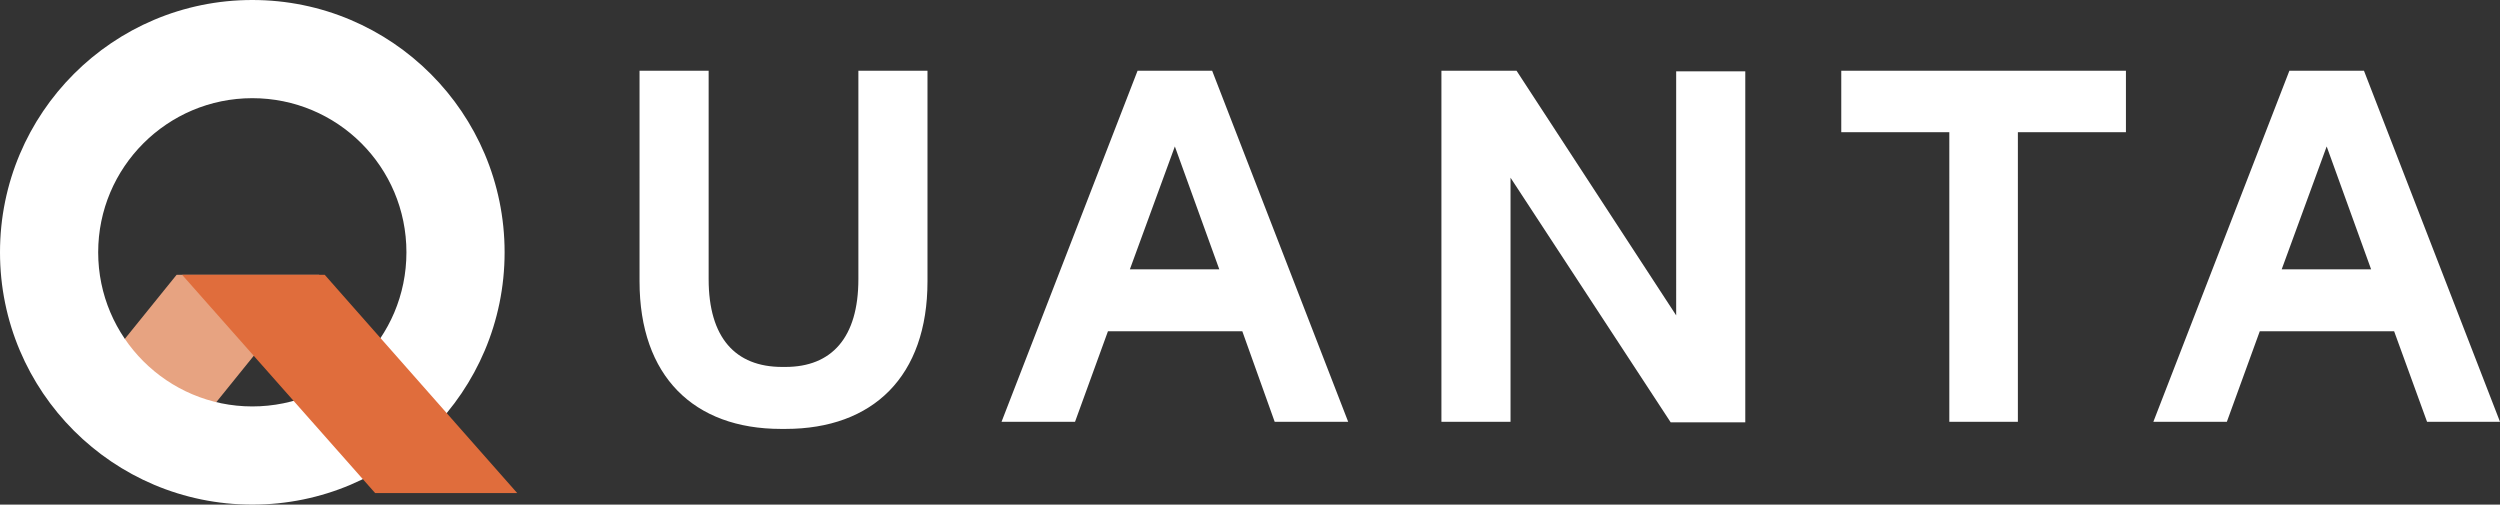 <?xml version="1.0" encoding="utf-8"?>
<!-- Generator: Adobe Illustrator 19.1.0, SVG Export Plug-In . SVG Version: 6.00 Build 0)  -->
<svg version="1.1" id="Calque_1" xmlns="http://www.w3.org/2000/svg" xmlns:xlink="http://www.w3.org/1999/xlink" x="0px" y="0px"
	 viewBox="0 0 455.8 92" style="enable-background:new 0 0 455.8 92;" xml:space="preserve">
<rect x="0" y="0" width="455.8" height="92" fill="#333333" stroke="none"/>
<style type="text/css">
	.st0{fill:#E7A381;}
	.st1{fill:#FFFFFF;}
	.st2{fill:#E06D3C;}
</style>
<g id="Group">
	<polygon id="Shape" class="st0" points="58.2,50.1 32.2,50.1 12.4,74.6 38.4,74.6 	"/>
	<path id="Shape_1_" class="st1" d="M17.9,46c0,15.5,12.6,28.1,28.1,28.1S74.1,61.6,74.1,46S61.5,17.9,46,17.9S17.9,30.5,17.9,46z
		 M92,46c0,25.4-20.6,46-46,46S0,71.4,0,46S20.6,0,46,0S92,20.6,92,46z"/>
	<polygon id="Shape_2_" class="st2" points="33.2,50.1 59.2,50.1 94.3,89.9 68.4,89.9 	"/>
	<path id="Shape_4_" class="st1" d="M442.5,76.9l-6-16.5H412l-6,16.5h-13.4l24.8-64H431l24.8,64H442.5L442.5,76.9z M424.2,26.7
		l-8.2,22.4h16.3L424.2,26.7L424.2,26.7z M367.9,76.9h-12.5V24.1h-19.7V12.9h51.9v11.2h-19.7V76.9L367.9,76.9z M275.4,32.4v44.5
		h-12.6v-64h13.7l29.1,44.6V13h12.6v64h-13.6L275.4,32.4L275.4,32.4z M226.5,60.4H202l-6,16.5h-13.4l24.8-64H221l24.8,64h-13.4
		L226.5,60.4L226.5,60.4z M214.2,26.7l-8.2,22.4h16.3L214.2,26.7L214.2,26.7z M143.2,78.2h-0.8c-15.9,0-25.8-9.6-25.8-26.9V12.9
		h12.6v38c0,10.7,4.9,16,13.4,16h0.6c8.4,0,13.3-5.3,13.3-16v-38h12.6v38.4C169.1,68.6,159.2,78.2,143.2,78.2L143.2,78.2z"/>
</g>
</svg>
